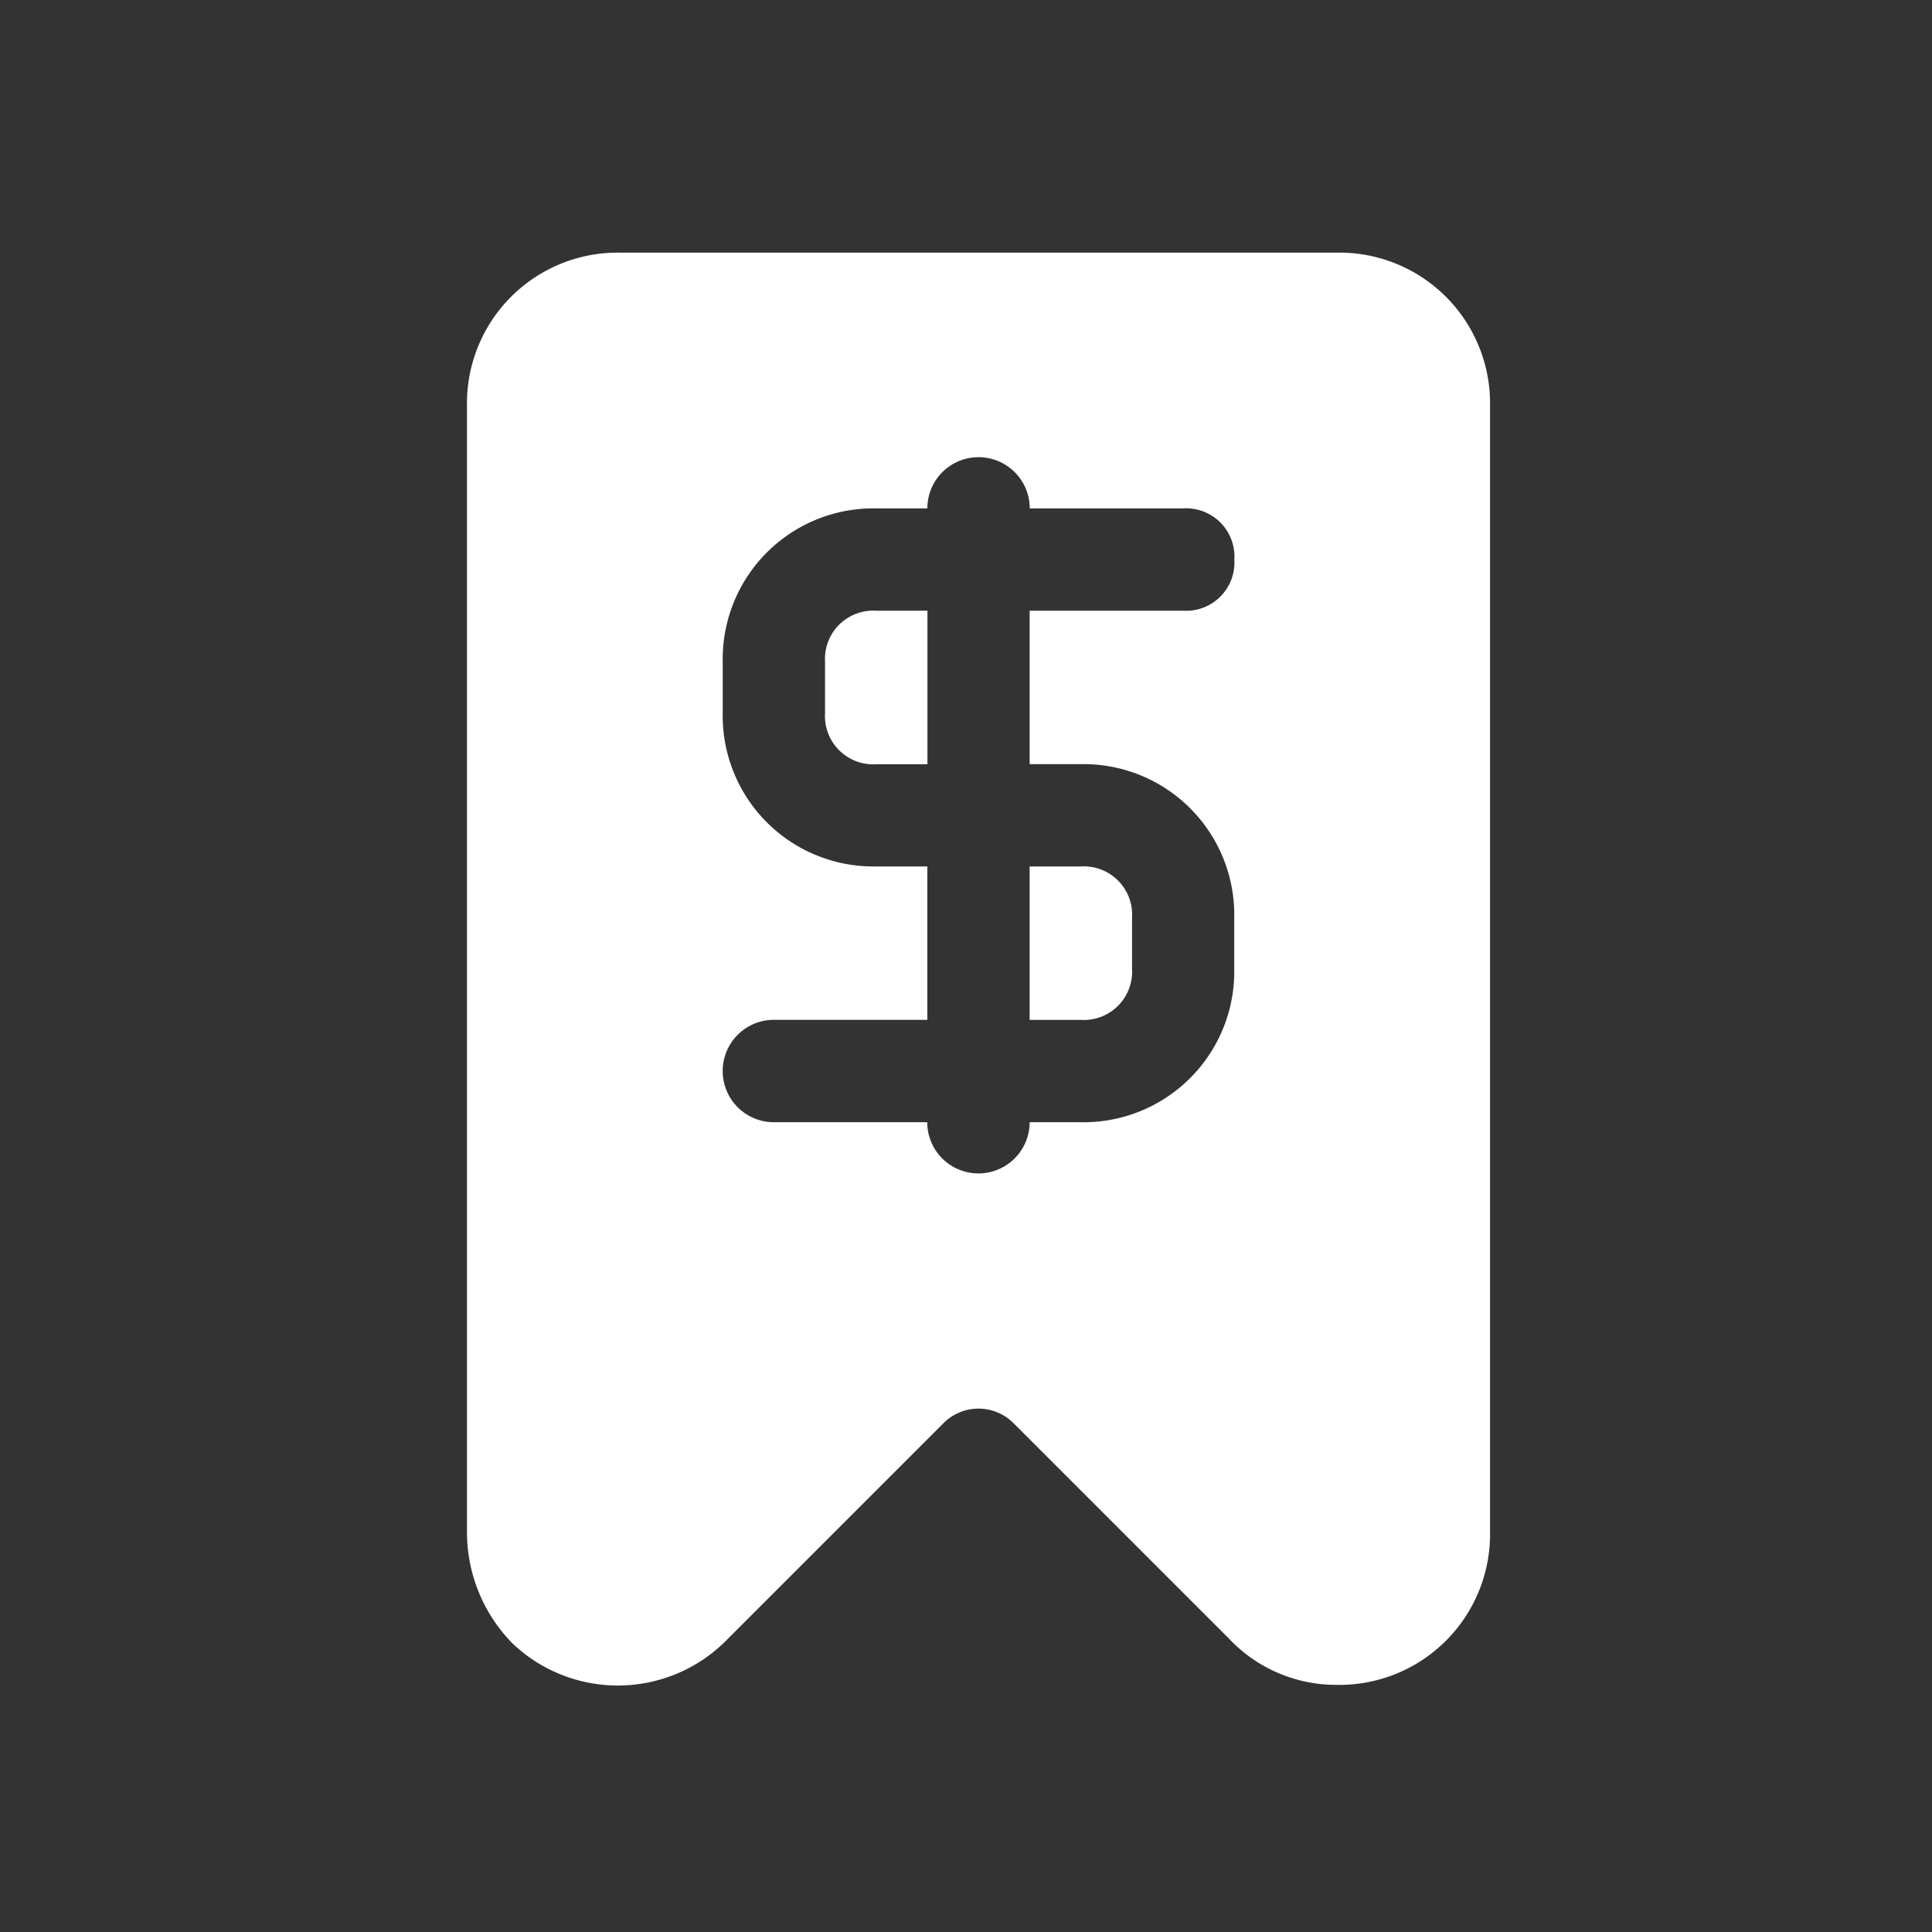 <svg xmlns="http://www.w3.org/2000/svg" width="100" height="100" viewBox="0 0 100 100"><rect x="0" y="0" width="100" height="100" fill="#333333" stroke="none"/><defs><style>.a{fill:#fff;}.b{fill:none;}</style></defs><g transform="translate(-610 -212)"><g transform="translate(634.172 225.078)"><g transform="translate(-0.001 -0.001)"><path class="a" d="M17,21.943h2.648A2.5,2.5,0,0,0,22.3,19.3V16.648A2.5,2.5,0,0,0,19.648,14H17Z" transform="translate(12.123 17.77)"/><path class="a" d="M13,11.648V14.3a2.5,2.5,0,0,0,2.648,2.648H18.3V9H15.648A2.5,2.5,0,0,0,13,11.648Z" transform="translate(5.533 9.533)"/><path class="a" d="M51.008,2H13.943A7.8,7.8,0,0,0,6,9.943V68.188a8.213,8.213,0,0,0,2.383,5.825,7.915,7.915,0,0,0,11.12-.265l11.12-11.12a2.559,2.559,0,0,1,3.707,0l11.12,11.12a7.62,7.62,0,0,0,5.56,2.383,7.8,7.8,0,0,0,7.943-7.943V9.943A7.8,7.8,0,0,0,51.008,2ZM37.77,28.475a7.8,7.8,0,0,1,7.943,7.943v2.648a7.8,7.8,0,0,1-7.943,7.943H35.123a2.648,2.648,0,0,1-5.3,0H21.885a2.648,2.648,0,1,1,0-5.3h7.943V33.77H27.18a7.8,7.8,0,0,1-7.943-7.943V23.18a7.8,7.8,0,0,1,7.943-7.943h2.648a2.648,2.648,0,0,1,5.3,0h7.943a2.5,2.5,0,0,1,2.648,2.648,2.5,2.5,0,0,1-2.648,2.648H35.123v7.943Z" transform="translate(-6 -2)"/></g></g><rect class="b" width="100" height="100" transform="translate(610 212)"/></g></svg>